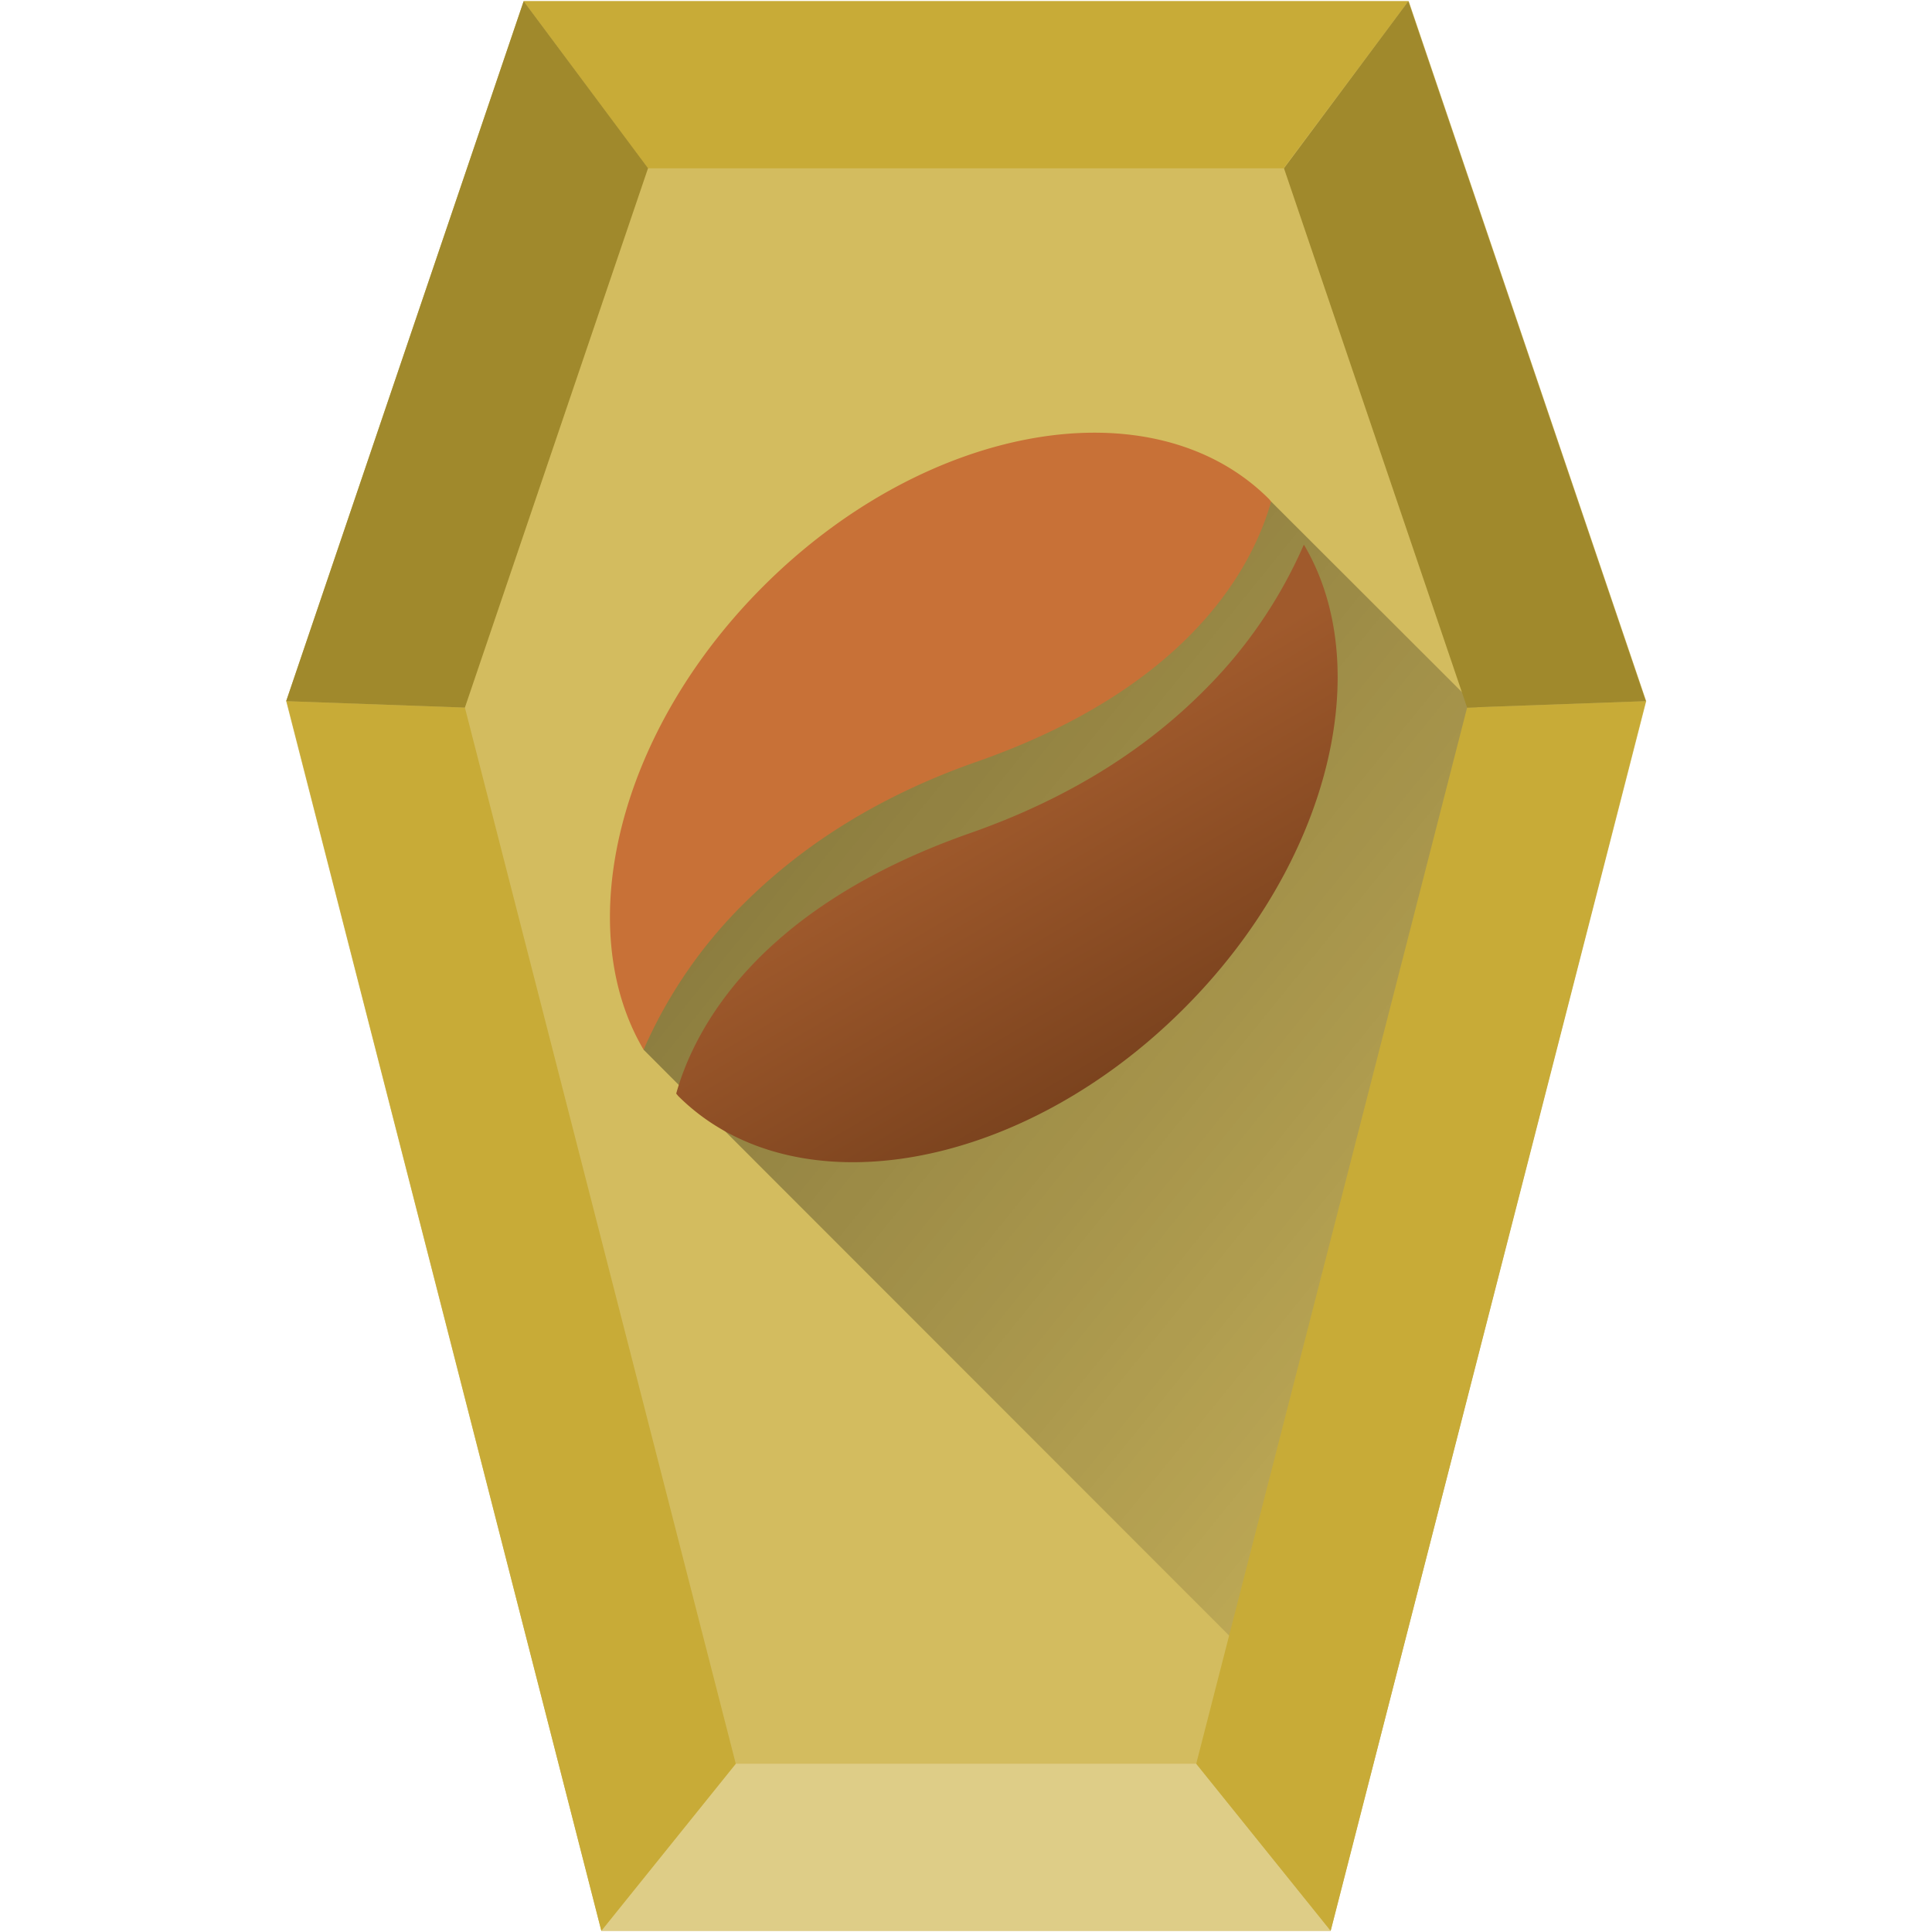 <svg xmlns="http://www.w3.org/2000/svg" xmlns:xlink="http://www.w3.org/1999/xlink" width="48" height="48" version="1"><defs><linearGradient id="g"><stop stop-color="#a05a2c" offset="0"/><stop stop-color="#432009" offset="1"/></linearGradient><linearGradient id="f"><stop stop-color="#ffb380" offset="0"/><stop stop-color="#c87137" offset=".82"/><stop stop-color="#c87137" offset="1"/></linearGradient><linearGradient id="h"><stop offset="0"/><stop offset="1" stop-opacity="0"/></linearGradient><linearGradient id="a"><stop offset="0"/><stop offset="1" stop-opacity="0"/></linearGradient><linearGradient id="b"><stop offset="0" stop-color="#a3a3a3"/><stop offset="1" stop-color="#bababa"/></linearGradient><linearGradient id="c"><stop offset="0" stop-color="#ffb380"/><stop offset=".36" stop-color="#c87137"/><stop offset=".67" stop-color="#c87137"/><stop offset="1" stop-color="#666"/></linearGradient><linearGradient id="d"><stop offset="0" stop-color="#a05a2c"/><stop offset=".36" stop-color="#ff7f2a"/><stop offset=".67" stop-color="#432009"/><stop offset="1"/></linearGradient><linearGradient id="e"><stop offset="0" stop-color="#1c2422"/><stop offset="1" stop-color="#1c2422" stop-opacity="0"/></linearGradient><linearGradient gradientTransform="matrix(.751 0 0 .751 5.54 4.94)" xlink:href="#g" id="k" x1="24.57" y1="20.2" x2="37.26" y2="41.82" gradientUnits="userSpaceOnUse"/><linearGradient xlink:href="#h" id="j" gradientUnits="userSpaceOnUse" x1="6.82" y1="4.64" x2="46.65" y2="36.96"/><radialGradient id="i" cx="22.9" cy="45.87" r="7.91" gradientTransform="matrix(.759 0 0 .326 -.8 19.48)" gradientUnits="userSpaceOnUse"><stop offset="0"/><stop offset="1" stop-opacity="0"/></radialGradient></defs><path d="M33.06 47.97H14.94L7.11 17.42 13.01.03H35l5.9 17.39z" fill="#d3bc5f"/><path d="M34.04 44.14L40 20.87l-8.42-8.41-14.29 6.82-1.3 6.8z" opacity=".55" fill="url(#j)"/><path d="M32.4 13.54c1.8 3.05.63 7.9-2.98 11.51-4.07 4.08-9.7 5.04-12.57 2.18l-.05-.06c.42-1.5 1.91-4.57 7.27-6.46 2.64-.92 4.5-2.21 5.82-3.53a11.69 11.69 0 0 0 2.5-3.64z" fill="url(#k)"/><path d="M15.99 26.08c-1.8-3.05-.64-7.9 2.97-11.51 4.07-4.07 9.7-5.04 12.57-2.17l.05.06c-.42 1.5-1.91 4.56-7.27 6.45-2.65.92-4.5 2.22-5.82 3.53a11.69 11.69 0 0 0-2.5 3.64z" fill="#c87137"/><path d="M18.28 43.82l-3.34 4.15h18.12l-3.34-4.15z" fill="#decd87"/><path d="M29.72 43.82l3.34 4.15 7.83-30.55-4.44.16zm-22.6-26.4l7.82 30.55 3.34-4.15-6.73-26.24zM13.01.03l3.08 4.15h15.8L34.99.03z" fill="#c8ab37" stroke-width=".12"/><path d="M7.11 17.42L13.01.03l3.09 4.15-4.55 13.4zm29.34.16L31.9 4.18 34.99.03l5.9 17.39z" fill="#a0892c"/></svg>